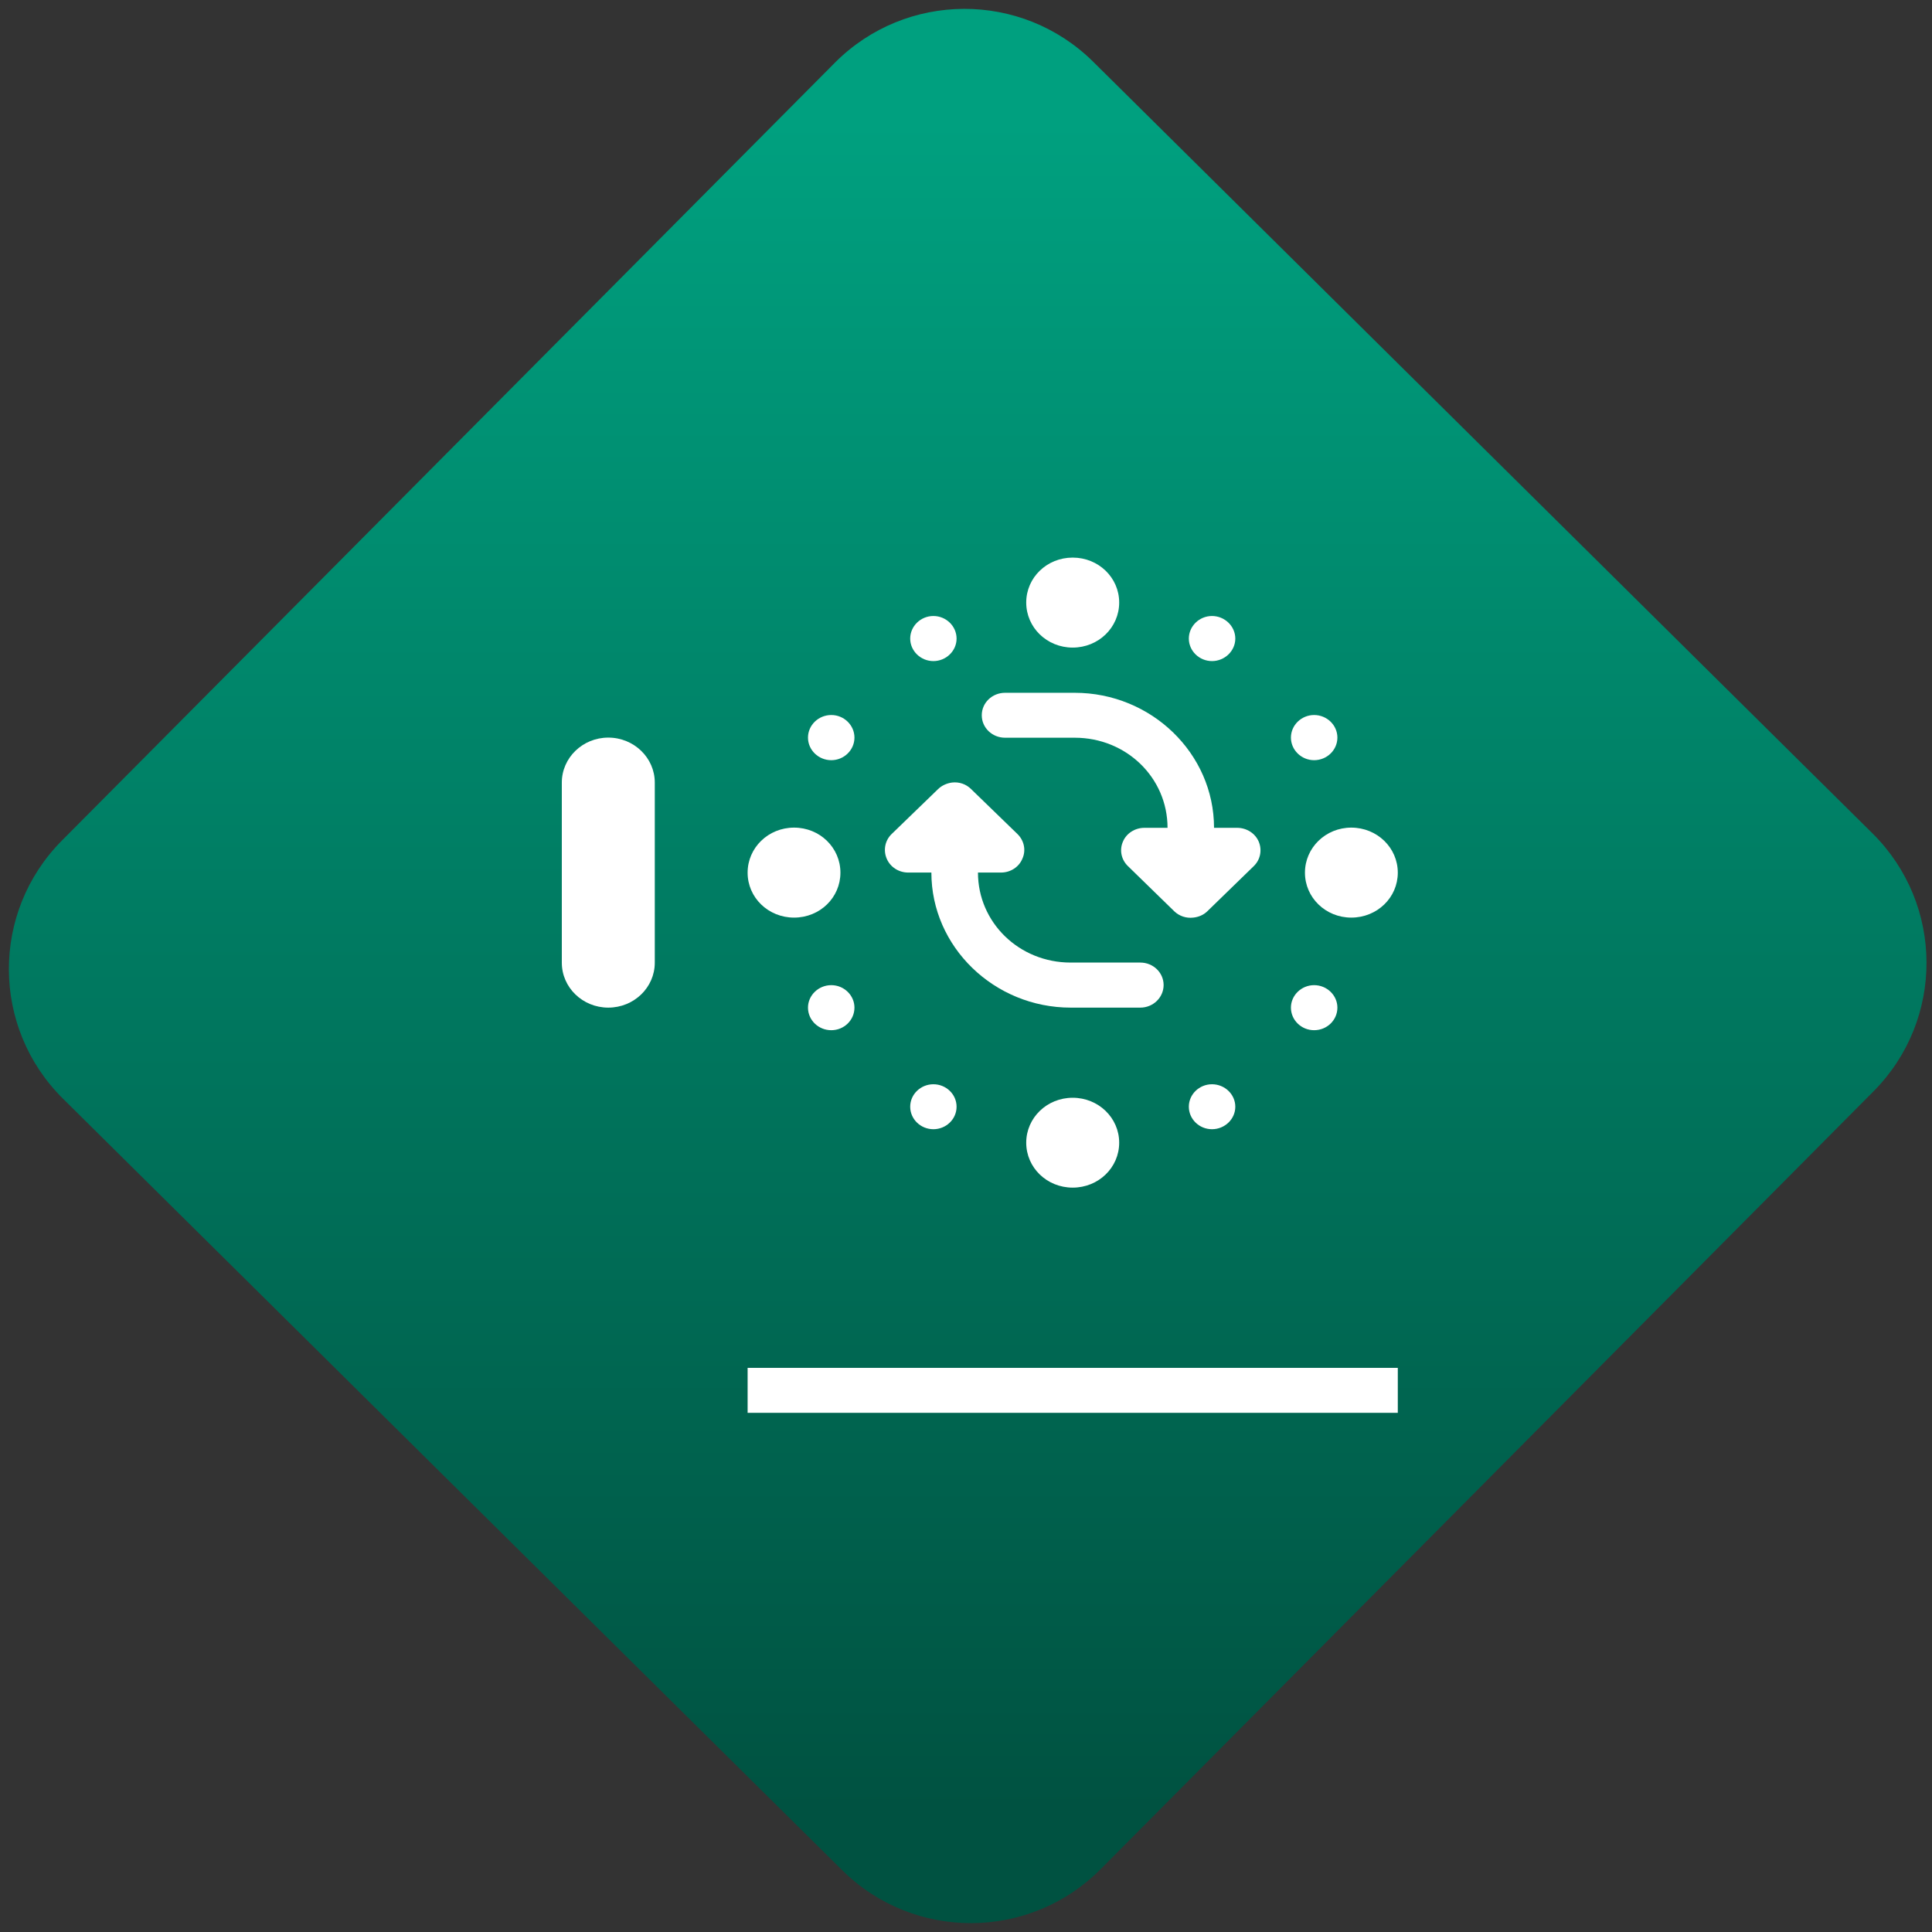 <svg width="64" height="64" viewBox="0 0 64 64" version="1.1"><rect x="0" y="0" width="64" height="64" fill="#333333" stroke="none"/><defs><linearGradient id="linear-pattern-0" gradientUnits="userSpaceOnUse" x1="0" y1="0" x2="0" y2="1" gradientTransform="matrix(60, 0, 0, 56, 0, 4)"><stop offset="0" stop-color="#00a07f" stop-opacity="1"/><stop offset="1" stop-color="#005241" stop-opacity="1"/></linearGradient></defs><path fill="url(#linear-pattern-0)" fill-opacity="1" d="M 36.219 2.051 L 62.027 27.605 C 64.402 29.957 64.418 33.785 62.059 36.156 L 36.461 61.918 C 34.105 64.289 30.27 64.305 27.895 61.949 L 2.086 36.395 C -0.289 34.043 -0.305 30.215 2.051 27.844 L 27.652 2.082 C 30.008 -0.289 33.844 -0.305 36.219 2.051 Z M 36.219 2.051 " /><g transform="matrix(1.008,0,0,1.003,16.221,16.077)"><path fill-rule="nonzero" fill="rgb(100%, 100%, 100%)" fill-opacity="1" d="M 8.477 29.148 L 29.844 29.148 L 29.844 30.633 L 8.477 30.633 Z M 8.477 29.148 "/><path fill-rule="nonzero" fill="rgb(100%, 100%, 100%)" fill-opacity="1" d="M 3.898 8.332 C 4.742 8.332 5.426 9 5.426 9.816 L 5.426 15.766 C 5.426 16.586 4.742 17.25 3.898 17.25 C 3.055 17.25 2.371 16.586 2.371 15.766 L 2.371 9.816 C 2.371 9 3.055 8.332 3.898 8.332 Z M 3.898 8.332 "/><path fill-rule="nonzero" fill="rgb(100%, 100%, 100%)" fill-opacity="1" d="M 19.16 2.387 C 18.312 2.387 17.633 3.047 17.633 3.871 C 17.633 4.695 18.312 5.359 19.16 5.359 C 20.008 5.359 20.688 4.695 20.688 3.871 C 20.688 3.047 20.008 2.387 19.16 2.387 Z M 10.004 11.305 C 9.156 11.305 8.477 11.969 8.477 12.793 C 8.477 13.617 9.156 14.277 10.004 14.277 C 10.852 14.277 11.527 13.617 11.527 12.793 C 11.527 11.969 10.852 11.305 10.004 11.305 Z M 28.316 11.305 C 27.473 11.305 26.793 11.969 26.793 12.793 C 26.793 13.617 27.473 14.277 28.316 14.277 C 29.164 14.277 29.844 13.617 29.844 12.793 C 29.844 11.969 29.164 11.305 28.316 11.305 Z M 19.16 20.227 C 18.312 20.227 17.633 20.891 17.633 21.711 C 17.633 22.535 18.312 23.195 19.16 23.195 C 20.008 23.195 20.688 22.535 20.688 21.711 C 20.688 20.891 20.008 20.227 19.16 20.227 Z M 19.16 20.227 "/><path fill-rule="nonzero" fill="rgb(100%, 100%, 100%)" fill-opacity="1" d="M 14.582 4.316 C 14.164 4.316 13.82 4.652 13.82 5.062 C 13.82 5.469 14.164 5.805 14.582 5.805 C 15 5.805 15.344 5.469 15.344 5.062 C 15.344 4.652 15 4.316 14.582 4.316 Z M 23.738 4.316 C 23.32 4.316 22.977 4.652 22.977 5.062 C 22.977 5.469 23.32 5.805 23.738 5.805 C 24.156 5.805 24.504 5.469 24.504 5.062 C 24.504 4.652 24.156 4.316 23.738 4.316 Z M 11.227 7.586 C 10.805 7.586 10.461 7.922 10.461 8.332 C 10.461 8.742 10.805 9.078 11.227 9.078 C 11.645 9.078 11.988 8.742 11.988 8.332 C 11.988 7.922 11.645 7.586 11.227 7.586 Z M 27.094 7.586 C 26.676 7.586 26.332 7.922 26.332 8.332 C 26.332 8.742 26.676 9.078 27.094 9.078 C 27.516 9.078 27.859 8.742 27.859 8.332 C 27.859 7.922 27.516 7.586 27.094 7.586 Z M 11.227 16.508 C 10.805 16.508 10.461 16.844 10.461 17.25 C 10.461 17.664 10.805 17.996 11.227 17.996 C 11.645 17.996 11.988 17.664 11.988 17.25 C 11.988 16.844 11.645 16.508 11.227 16.508 Z M 27.094 16.508 C 26.676 16.508 26.332 16.844 26.332 17.25 C 26.332 17.664 26.676 17.996 27.094 17.996 C 27.516 17.996 27.859 17.664 27.859 17.25 C 27.859 16.844 27.516 16.508 27.094 16.508 Z M 14.582 19.781 C 14.164 19.781 13.82 20.113 13.82 20.523 C 13.82 20.934 14.164 21.266 14.582 21.266 C 15 21.266 15.344 20.934 15.344 20.523 C 15.344 20.113 15 19.781 14.582 19.781 Z M 23.738 19.781 C 23.32 19.781 22.977 20.113 22.977 20.523 C 22.977 20.934 23.32 21.266 23.738 21.266 C 24.156 21.266 24.504 20.934 24.504 20.523 C 24.504 20.113 24.156 19.781 23.738 19.781 Z M 23.738 19.781 "/><path fill-rule="nonzero" fill="rgb(100%, 100%, 100%)" fill-opacity="1" d="M 15.195 9.816 C 15.02 9.84 14.859 9.914 14.738 10.031 L 13.211 11.516 C 12.992 11.727 12.93 12.051 13.047 12.328 C 13.164 12.609 13.445 12.789 13.754 12.789 L 14.516 12.789 C 14.516 15.242 16.578 17.25 19.094 17.25 L 21.383 17.25 C 21.805 17.25 22.148 16.914 22.148 16.504 C 22.148 16.094 21.805 15.762 21.383 15.762 L 19.094 15.762 C 17.398 15.762 16.047 14.438 16.047 12.789 L 16.805 12.789 C 17.113 12.789 17.395 12.609 17.508 12.328 C 17.633 12.051 17.562 11.727 17.344 11.516 L 15.82 10.031 C 15.656 9.867 15.43 9.789 15.195 9.816 Z M 15.195 9.816 "/><path fill-rule="nonzero" fill="rgb(100%, 100%, 100%)" fill-opacity="1" d="M 23.125 14.277 C 23.301 14.258 23.461 14.188 23.582 14.07 L 25.109 12.578 C 25.328 12.367 25.391 12.047 25.273 11.766 C 25.156 11.492 24.875 11.312 24.566 11.312 L 23.805 11.312 C 23.805 8.855 21.742 6.852 19.227 6.852 L 16.938 6.852 C 16.516 6.852 16.172 7.18 16.172 7.594 C 16.172 8.008 16.516 8.336 16.938 8.336 L 19.227 8.336 C 20.922 8.336 22.277 9.656 22.277 11.312 L 21.516 11.312 C 21.207 11.312 20.926 11.492 20.812 11.766 C 20.688 12.047 20.758 12.367 20.977 12.578 L 22.5 14.07 C 22.664 14.227 22.891 14.305 23.125 14.277 Z M 23.125 14.277 "/></g></svg>
